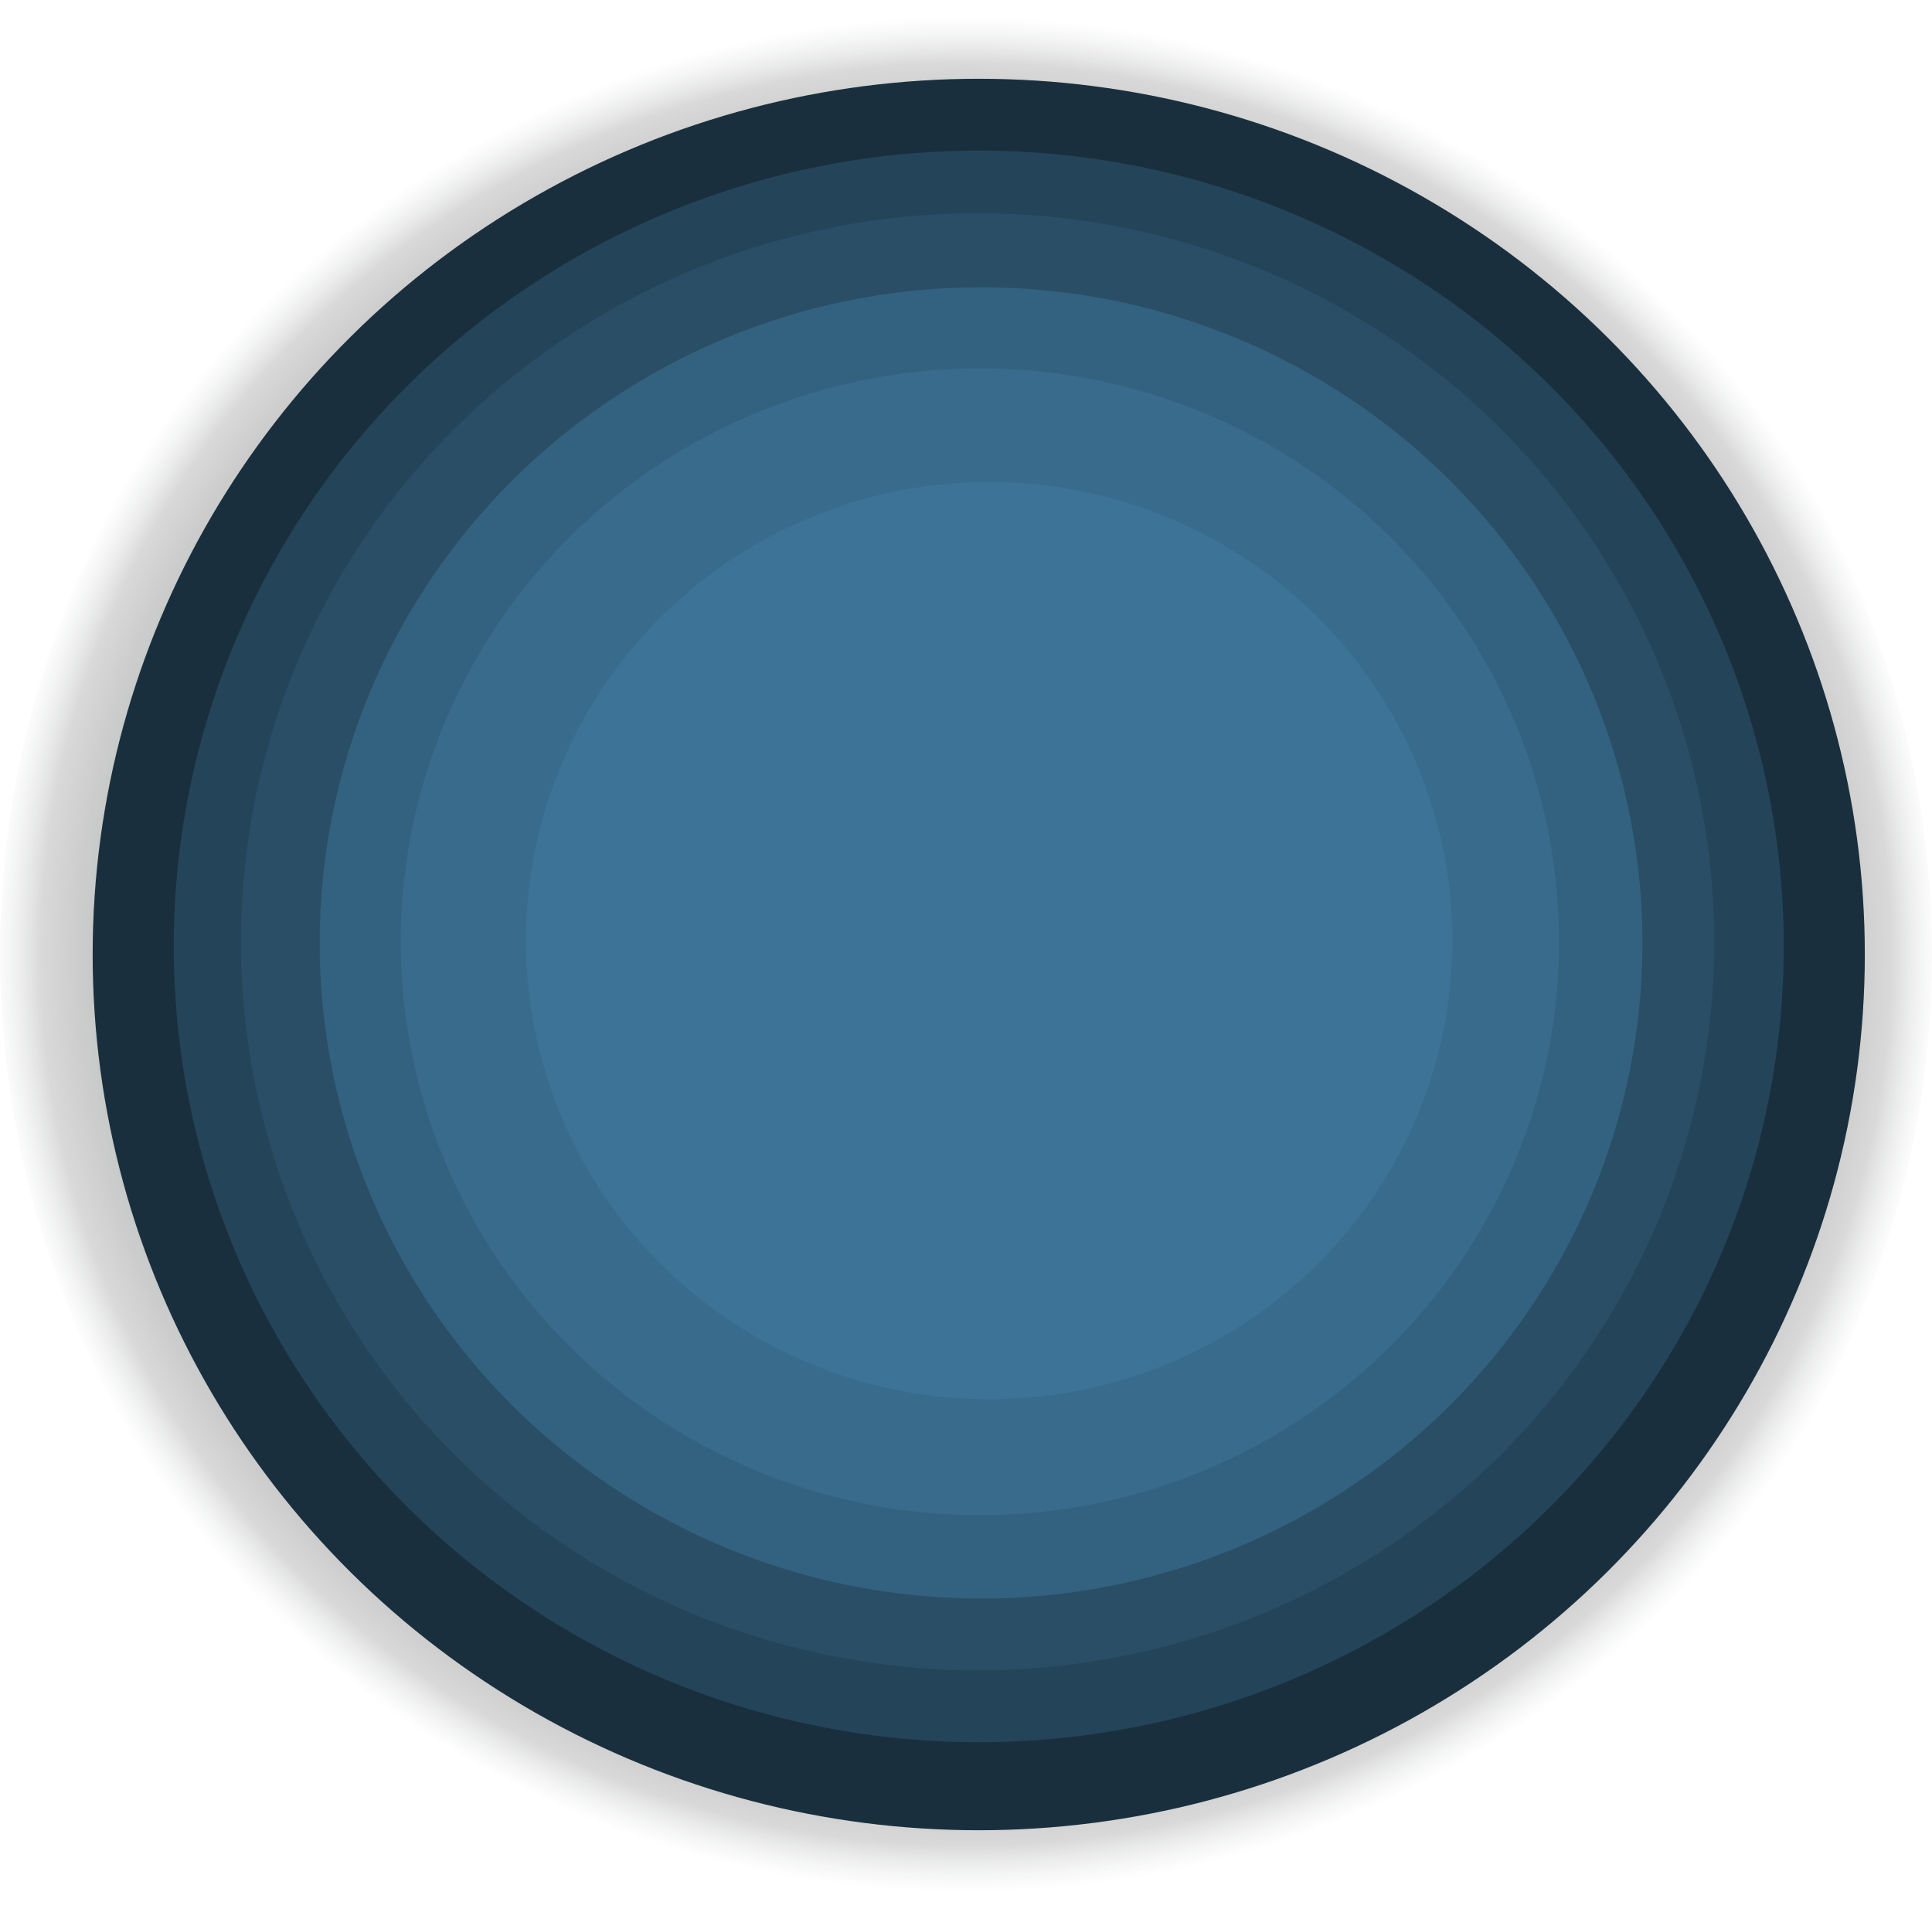 <svg xmlns="http://www.w3.org/2000/svg" xmlns:xlink="http://www.w3.org/1999/xlink" width="834" height="824" viewBox="0 0 834 824">
  <defs>
    <radialGradient id="radial-gradient" cx="0.5" cy="0.5" r="0.5" gradientUnits="objectBoundingBox">
      <stop offset="0" stop-color="#152733"/>
      <stop offset="0.343" stop-color="#142430" stop-opacity="0.945"/>
      <stop offset="0.95" stop-opacity="0.149"/>
      <stop offset="1" stop-color="#626e76" stop-opacity="0"/>
    </radialGradient>
  </defs>
  <g id="radial" transform="translate(-1032 -203)">
    <ellipse id="Ellipse_132" data-name="Ellipse 132" cx="417" cy="412" rx="417" ry="412" transform="translate(1032 203)" fill="url(#radial-gradient)"/>
    <ellipse id="Ellipse_131" data-name="Ellipse 131" cx="382.5" cy="378" rx="382.5" ry="378" transform="translate(1072 237)" fill="#192f3d"/>
    <ellipse id="Ellipse_56" data-name="Ellipse 56" cx="347.5" cy="343.5" rx="347.5" ry="343.5" transform="translate(1107 268)" fill="#244459"/>
    <ellipse id="Ellipse_55" data-name="Ellipse 55" cx="318" cy="314.5" rx="318" ry="314.5" transform="translate(1136 295)" fill="#294e66"/>
    <ellipse id="Ellipse_4" data-name="Ellipse 4" cx="285.5" cy="283" rx="285.5" ry="283" transform="translate(1170 327)" fill="#336280"/>
    <ellipse id="Ellipse_2" data-name="Ellipse 2" cx="250" cy="247.5" rx="250" ry="247.5" transform="translate(1205 362)" fill="#386b8c"/>
    <ellipse id="Ellipse_1" data-name="Ellipse 1" cx="200" cy="198" rx="200" ry="198" transform="translate(1259 411)" fill="#3c7396"/>
  </g>
</svg>
